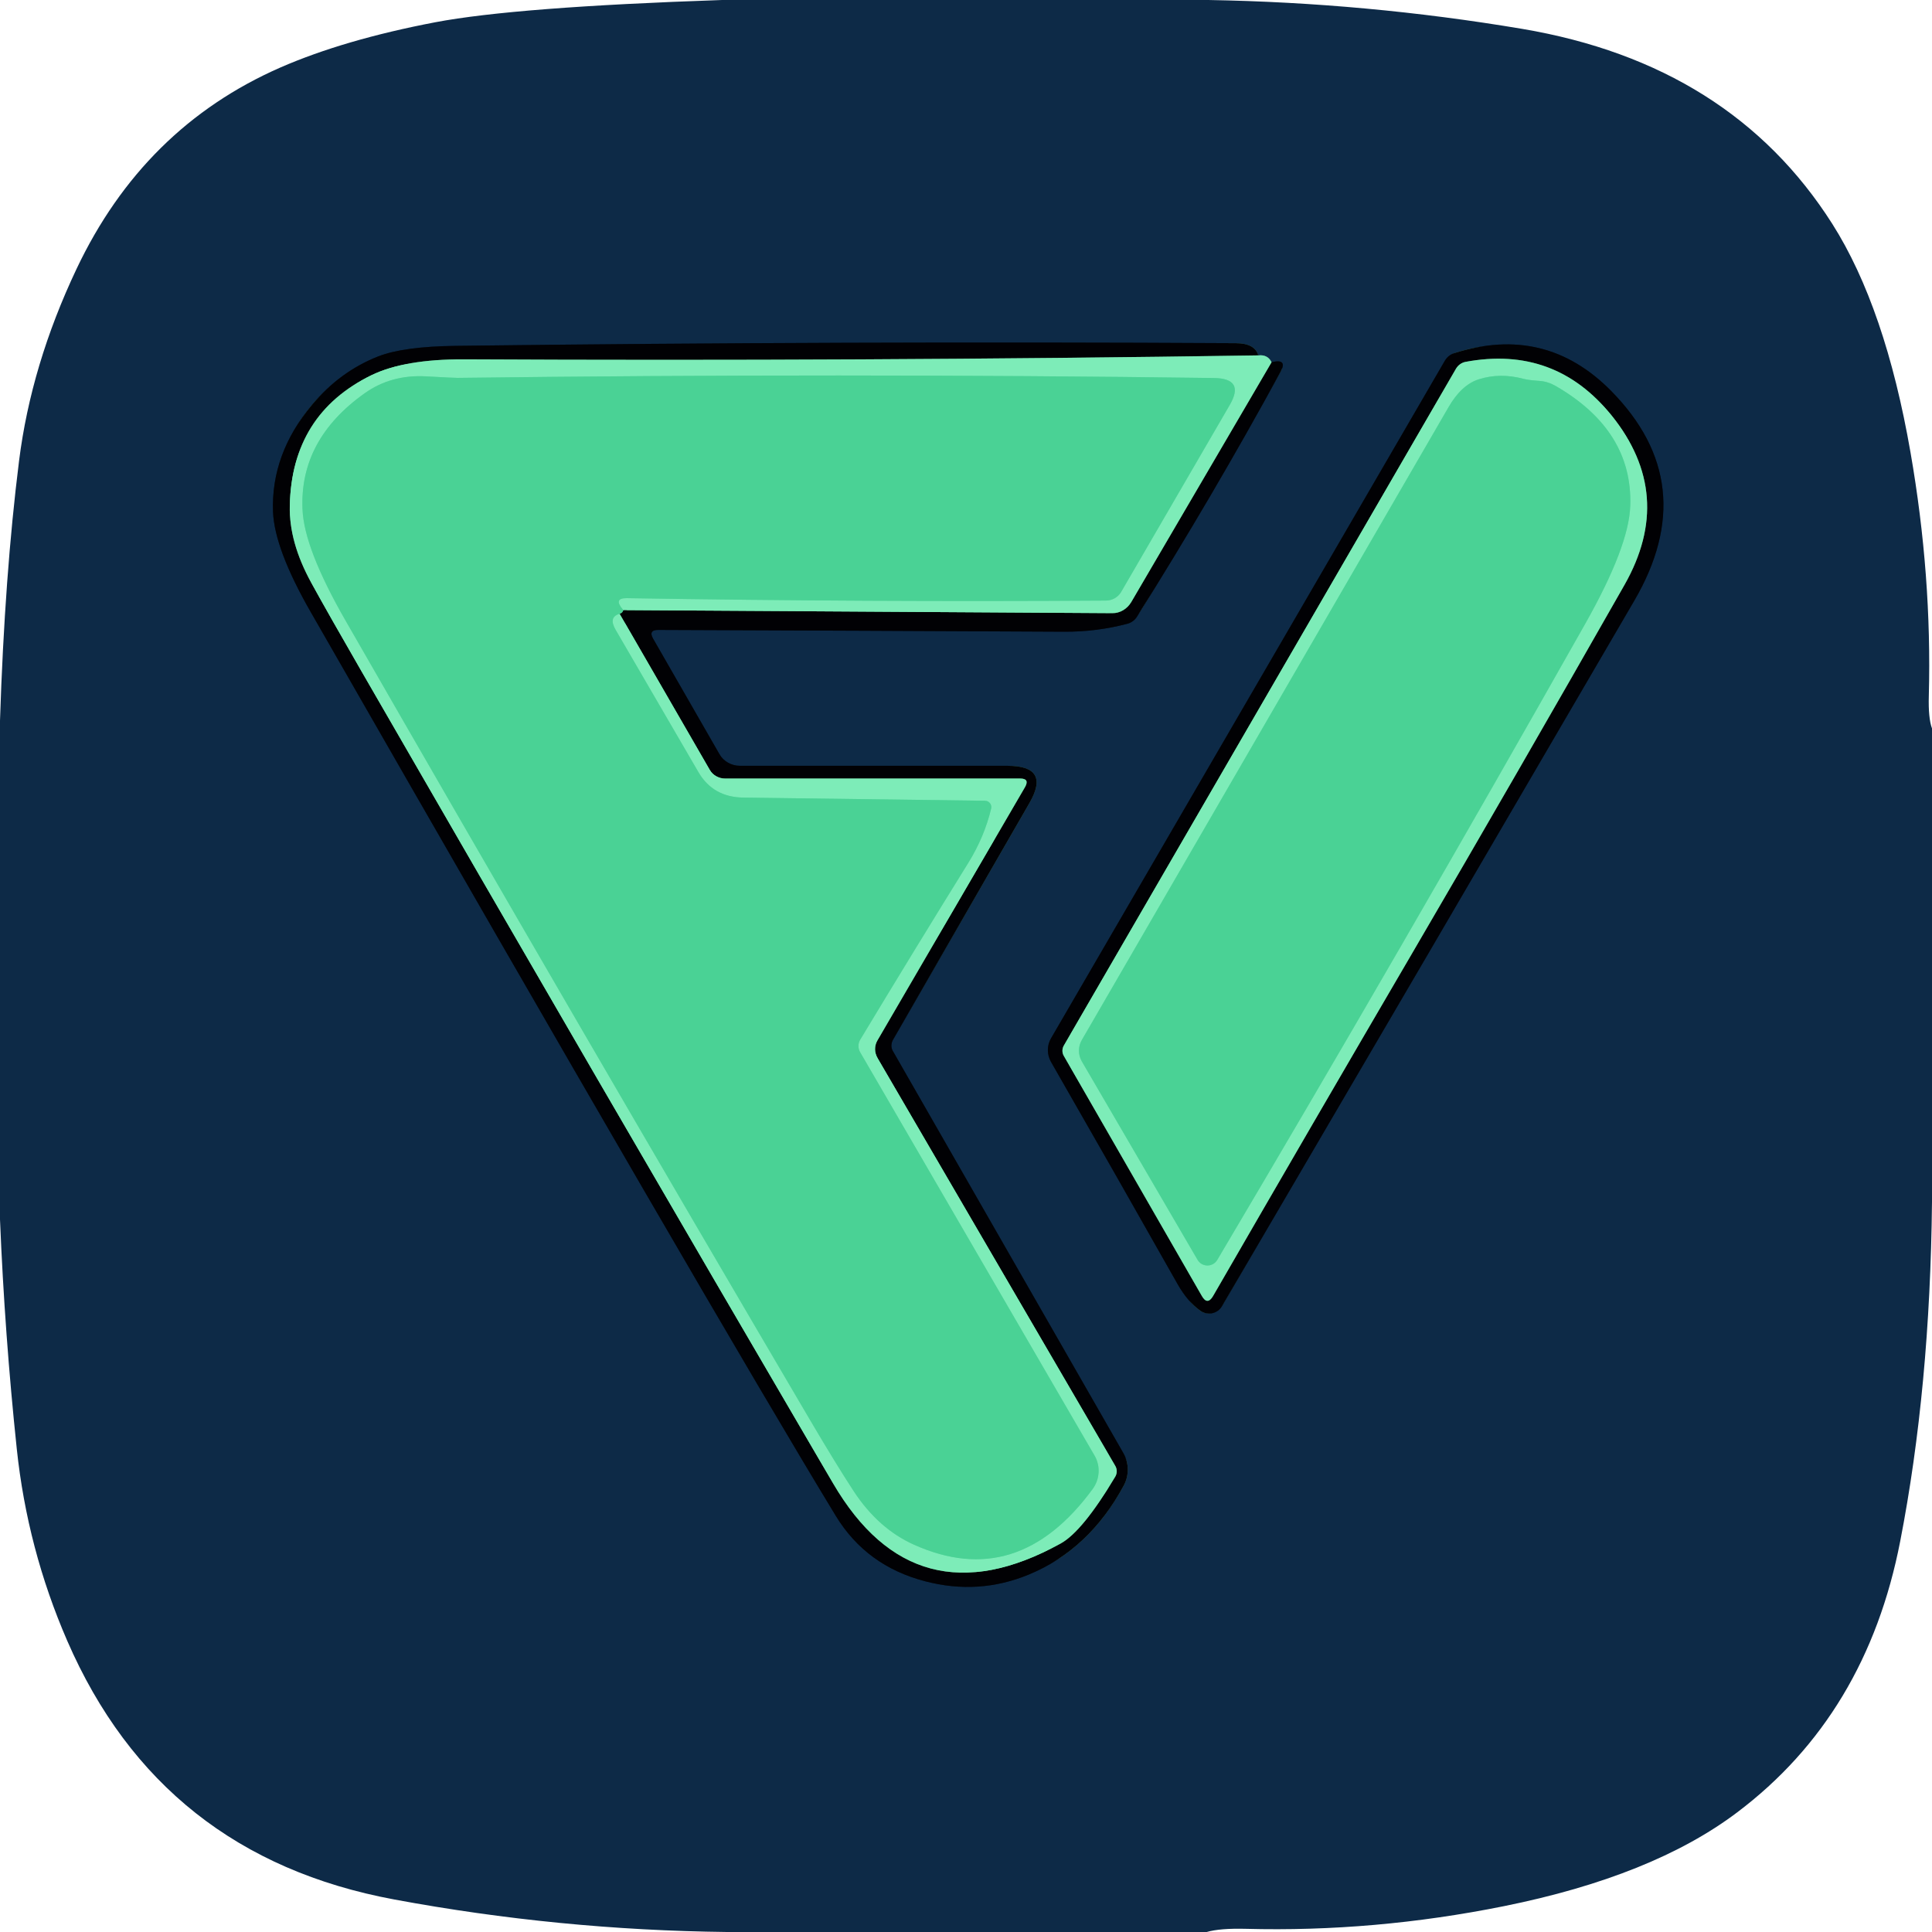 <?xml version="1.0" encoding="UTF-8" standalone="no"?>
<!DOCTYPE svg PUBLIC "-//W3C//DTD SVG 1.1//EN" "http://www.w3.org/Graphics/SVG/1.1/DTD/svg11.dtd">
<svg xmlns="http://www.w3.org/2000/svg" version="1.1" viewBox="0 0 152 152">
<g stroke-width="2.0" fill="none" stroke-linecap="butt">
<path stroke="#458b80" vector-effect="non-scaling-stroke" d="
  M 100.04 28.50
  Q 99.74 27.88 99.00 27.96"
/>
<path stroke="#071626" vector-effect="non-scaling-stroke" d="
  M 99.00 27.96
  Q 98.72 27.01 97.25 27.00
  Q 66.56 26.83 35.87 27.21
  Q 31.73 27.26 29.73 28.05
  Q 26.75 29.23 24.57 31.82
  Q 21.31 35.71 21.48 40.27
  Q 21.60 43.19 24.44 48.14
  Q 56.21 103.56 65.75 119.25
  Q 68.16 123.21 72.80 124.41
  Q 77.01 125.51 80.96 123.87
  Q 85.71 121.90 88.42 116.86
  C 88.84 116.07 88.83 115.12 88.39 114.34
  L 70.24 82.68
  C 70.09 82.42 70.10 82.09 70.25 81.82
  L 80.99 63.18
  Q 82.69 60.25 79.27 60.25
  L 58.23 60.25
  C 57.54 60.25 56.92 59.90 56.60 59.33
  L 51.39 50.26
  Q 50.98 49.55 51.81 49.56
  Q 68.34 49.62 83.75 49.70
  Q 86.30 49.71 88.71 49.07
  C 89.01 48.99 89.28 48.79 89.45 48.52
  Q 95.39 39.06 100.75 29.25
  Q 101.32 28.19 100.04 28.50"
/>
<path stroke="#3f775e" vector-effect="non-scaling-stroke" d="
  M 99.00 27.96
  Q 67.75 28.43 36.50 28.27
  Q 31.84 28.25 29.22 29.52
  Q 22.95 32.58 22.80 39.79
  Q 22.73 42.65 24.49 45.85
  Q 25.89 48.39 28.44 52.81
  Q 46.89 84.81 65.54 116.70
  Q 71.99 127.74 83.44 121.44
  Q 85.17 120.49 87.74 116.18
  C 87.90 115.92 87.90 115.58 87.74 115.32
  L 69.05 83.26
  C 68.79 82.82 68.78 82.29 69.03 81.86
  L 80.64 61.93
  Q 81.03 61.25 80.26 61.25
  L 57.04 61.25
  C 56.54 61.25 56.08 60.99 55.84 60.57
  L 48.75 48.29"
/>
<path stroke="#266a4d" vector-effect="non-scaling-stroke" d="
  M 48.75 48.29
  Q 48.98 48.23 49.04 48.00"
/>
<path stroke="#3f775e" vector-effect="non-scaling-stroke" d="
  M 49.04 48.00
  L 87.52 48.24
  C 88.11 48.25 88.68 47.91 89.00 47.37
  L 100.04 28.50"
/>
<path stroke="#64dfa7" vector-effect="non-scaling-stroke" d="
  M 49.04 48.00
  Q 48.21 47.05 49.31 47.06
  Q 68.28 47.37 87.00 47.25
  C 87.50 47.25 87.96 46.99 88.20 46.58
  L 96.75 31.86
  Q 97.97 29.77 95.50 29.74
  Q 66.23 29.35 36.00 29.73
  Q 35.88 29.74 33.52 29.61
  Q 30.77 29.46 28.69 30.94
  Q 23.56 34.58 23.80 40.07
  Q 23.92 43.14 27.19 48.83
  Q 45.31 80.38 63.75 111.75
  Q 65.78 115.20 67.16 117.31
  Q 69.10 120.27 71.91 121.53
  Q 80.07 125.19 85.97 117.14
  C 86.53 116.37 86.59 115.34 86.12 114.53
  L 67.67 82.78
  C 67.49 82.47 67.50 82.09 67.68 81.79
  Q 71.96 74.69 76.19 67.87
  Q 77.45 65.83 77.98 63.61
  C 78.05 63.30 77.82 63.01 77.51 63.00
  L 58.48 62.75
  Q 56.10 62.72 54.95 60.75
  Q 51.76 55.25 48.44 49.56
  Q 47.84 48.54 48.75 48.29"
/>
<path stroke="#071626" vector-effect="non-scaling-stroke" d="
  M 94.43 103.12
  C 94.99 103.53 95.79 103.36 96.14 102.76
  Q 112.41 74.99 128.57 47.27
  Q 133.95 38.05 126.75 30.75
  Q 121.58 25.51 114.42 27.78
  C 114.11 27.88 113.85 28.09 113.68 28.37
  L 82.69 81.69
  C 82.36 82.25 82.36 82.95 82.68 83.53
  Q 87.89 92.61 92.66 101.05
  Q 93.43 102.40 94.43 103.12"
/>
<path stroke="#3f775e" vector-effect="non-scaling-stroke" d="
  M 111.00 75.17
  Q 119.49 60.64 127.81 46.01
  Q 131.82 38.94 126.80 32.70
  Q 122.34 27.16 115.30 28.47
  C 114.99 28.53 114.73 28.72 114.56 28.99
  L 83.69 82.27
  C 83.55 82.52 83.55 82.83 83.70 83.08
  L 94.55 101.95
  Q 94.99 102.73 95.44 101.96
  Q 103.37 88.22 111.00 75.17"
/>
<path stroke="#64dfa7" vector-effect="non-scaling-stroke" d="
  M 119.88 29.81
  Q 118.02 29.31 116.35 29.84
  Q 114.98 30.27 113.96 32.04
  Q 99.58 56.87 85.12 81.81
  C 84.81 82.33 84.81 82.98 85.11 83.50
  L 94.22 99.12
  C 94.57 99.71 95.42 99.71 95.77 99.12
  Q 110.36 74.49 124.72 49.07
  Q 128.16 42.98 128.26 39.79
  Q 128.46 33.88 122.40 30.37
  Q 121.79 30.02 121.14 29.97
  Q 120.26 29.91 119.88 29.81"
/>
</g>
<path fill="#0d2a47" d="
  M 56.81 0.00
  Q 75.94 0.00 95.06 0.00
  Q 107.49 0.21 119.75 2.27
  Q 136.17 5.04 144.16 17.62
  Q 148.33 24.20 150.31 35.60
  Q 152.00 45.30 151.75 54.75
  Q 151.70 56.49 152.00 57.31
  Q 152.00 75.94 152.00 94.56
  Q 151.85 109.17 149.50 121.25
  Q 146.85 134.92 136.67 142.59
  Q 130.02 147.61 118.31 149.97
  Q 108.12 152.02 98.00 151.75
  Q 95.97 151.70 94.94 152.00
  Q 76.06 152.00 57.19 152.00
  Q 43.98 151.85 31.01 149.44
  Q 12.65 146.03 5.29 129.09
  Q 2.15 121.86 1.32 113.99
  Q 0.37 104.99 0.00 95.94
  Q 0.00 76.31 0.00 56.69
  Q 0.37 45.26 1.50 36.25
  Q 2.45 28.70 6.02 21.16
  Q 11.29 10.03 22.06 5.31
  Q 27.08 3.12 34.25 1.75
  Q 40.56 0.55 56.81 0.00
  Z
  M 100.04 28.50
  Q 99.74 27.88 99.00 27.96
  Q 98.72 27.01 97.25 27.00
  Q 66.56 26.83 35.87 27.21
  Q 31.73 27.26 29.73 28.05
  Q 26.75 29.23 24.57 31.82
  Q 21.31 35.71 21.48 40.27
  Q 21.60 43.19 24.44 48.14
  Q 56.21 103.56 65.75 119.25
  Q 68.16 123.21 72.80 124.41
  Q 77.01 125.51 80.96 123.87
  Q 85.71 121.90 88.42 116.86
  C 88.84 116.07 88.83 115.12 88.39 114.34
  L 70.24 82.68
  C 70.09 82.42 70.10 82.09 70.25 81.82
  L 80.99 63.18
  Q 82.69 60.25 79.27 60.25
  L 58.23 60.25
  C 57.54 60.25 56.92 59.90 56.60 59.33
  L 51.39 50.26
  Q 50.98 49.55 51.81 49.56
  Q 68.34 49.62 83.75 49.70
  Q 86.30 49.71 88.71 49.07
  C 89.01 48.99 89.28 48.79 89.45 48.52
  Q 95.39 39.06 100.75 29.25
  Q 101.32 28.19 100.04 28.50
  Z
  M 94.43 103.12
  C 94.99 103.53 95.79 103.36 96.14 102.76
  Q 112.41 74.99 128.57 47.27
  Q 133.95 38.05 126.75 30.75
  Q 121.58 25.51 114.42 27.78
  C 114.11 27.88 113.85 28.09 113.68 28.37
  L 82.69 81.69
  C 82.36 82.25 82.36 82.95 82.68 83.53
  Q 87.89 92.61 92.66 101.05
  Q 93.43 102.40 94.43 103.12
  Z"
/>
<path fill="#010104" d="
  M 99.00 27.96
  Q 67.75 28.43 36.50 28.27
  Q 31.84 28.25 29.22 29.52
  Q 22.95 32.58 22.80 39.79
  Q 22.73 42.65 24.49 45.85
  Q 25.89 48.39 28.44 52.81
  Q 46.89 84.81 65.54 116.70
  Q 71.99 127.74 83.44 121.44
  Q 85.17 120.49 87.74 116.18
  C 87.90 115.92 87.90 115.58 87.74 115.32
  L 69.05 83.26
  C 68.79 82.82 68.78 82.29 69.03 81.86
  L 80.64 61.93
  Q 81.03 61.25 80.26 61.25
  L 57.04 61.25
  C 56.54 61.25 56.08 60.99 55.84 60.57
  L 48.75 48.29
  Q 48.98 48.23 49.04 48.00
  L 87.52 48.24
  C 88.11 48.25 88.68 47.91 89.00 47.37
  L 100.04 28.50
  Q 101.32 28.19 100.75 29.25
  Q 95.39 39.06 89.45 48.52
  C 89.28 48.79 89.01 48.99 88.71 49.07
  Q 86.30 49.71 83.75 49.70
  Q 68.34 49.62 51.81 49.56
  Q 50.98 49.55 51.39 50.26
  L 56.60 59.33
  C 56.92 59.90 57.54 60.25 58.23 60.25
  L 79.27 60.25
  Q 82.69 60.25 80.99 63.18
  L 70.25 81.82
  C 70.10 82.09 70.09 82.42 70.24 82.68
  L 88.39 114.34
  C 88.83 115.12 88.84 116.07 88.42 116.86
  Q 85.71 121.90 80.96 123.87
  Q 77.01 125.51 72.80 124.41
  Q 68.16 123.21 65.75 119.25
  Q 56.21 103.56 24.44 48.14
  Q 21.60 43.19 21.48 40.27
  Q 21.31 35.71 24.57 31.82
  Q 26.75 29.23 29.73 28.05
  Q 31.73 27.26 35.87 27.21
  Q 66.56 26.83 97.25 27.00
  Q 98.72 27.01 99.00 27.96
  Z"
/>
<path fill="#010104" d="
  M 94.43 103.12
  Q 93.43 102.40 92.66 101.05
  Q 87.89 92.61 82.68 83.53
  C 82.36 82.95 82.36 82.25 82.69 81.69
  L 113.68 28.37
  C 113.85 28.09 114.11 27.88 114.42 27.78
  Q 121.58 25.51 126.75 30.75
  Q 133.95 38.05 128.57 47.27
  Q 112.41 74.99 96.14 102.76
  C 95.79 103.36 94.99 103.53 94.43 103.12
  Z
  M 111.00 75.17
  Q 119.49 60.64 127.81 46.01
  Q 131.82 38.94 126.80 32.70
  Q 122.34 27.16 115.30 28.47
  C 114.99 28.53 114.73 28.72 114.56 28.99
  L 83.69 82.27
  C 83.55 82.52 83.55 82.83 83.70 83.08
  L 94.55 101.95
  Q 94.99 102.73 95.44 101.96
  Q 103.37 88.22 111.00 75.17
  Z"
/>
<path fill="#7decb8" d="
  M 99.00 27.96
  Q 99.74 27.88 100.04 28.50
  L 89.00 47.37
  C 88.68 47.91 88.11 48.25 87.52 48.24
  L 49.04 48.00
  Q 48.21 47.05 49.31 47.06
  Q 68.28 47.37 87.00 47.25
  C 87.50 47.25 87.96 46.99 88.20 46.58
  L 96.75 31.86
  Q 97.97 29.77 95.50 29.74
  Q 66.23 29.35 36.00 29.73
  Q 35.88 29.74 33.52 29.61
  Q 30.77 29.46 28.69 30.94
  Q 23.56 34.58 23.80 40.07
  Q 23.92 43.14 27.19 48.83
  Q 45.31 80.38 63.75 111.75
  Q 65.78 115.20 67.16 117.31
  Q 69.10 120.27 71.91 121.53
  Q 80.07 125.19 85.97 117.14
  C 86.53 116.37 86.59 115.34 86.12 114.53
  L 67.67 82.78
  C 67.49 82.47 67.50 82.09 67.68 81.79
  Q 71.96 74.69 76.19 67.87
  Q 77.45 65.83 77.98 63.61
  C 78.05 63.30 77.82 63.01 77.51 63.00
  L 58.48 62.75
  Q 56.10 62.72 54.95 60.75
  Q 51.76 55.25 48.44 49.56
  Q 47.84 48.54 48.75 48.29
  L 55.84 60.57
  C 56.08 60.99 56.54 61.25 57.04 61.25
  L 80.26 61.25
  Q 81.03 61.25 80.64 61.93
  L 69.03 81.86
  C 68.78 82.29 68.79 82.82 69.05 83.26
  L 87.74 115.32
  C 87.90 115.58 87.90 115.92 87.74 116.18
  Q 85.17 120.49 83.44 121.44
  Q 71.99 127.74 65.54 116.70
  Q 46.89 84.81 28.44 52.81
  Q 25.89 48.39 24.49 45.85
  Q 22.73 42.65 22.80 39.79
  Q 22.95 32.58 29.22 29.52
  Q 31.84 28.25 36.50 28.27
  Q 67.75 28.43 99.00 27.96
  Z"
/>
<path fill="#7decb8" d="
  M 111.00 75.17
  Q 103.37 88.22 95.44 101.96
  Q 94.99 102.73 94.55 101.95
  L 83.70 83.08
  C 83.55 82.83 83.55 82.52 83.69 82.27
  L 114.56 28.99
  C 114.73 28.72 114.99 28.53 115.30 28.47
  Q 122.34 27.16 126.80 32.70
  Q 131.82 38.94 127.81 46.01
  Q 119.49 60.64 111.00 75.17
  Z
  M 119.88 29.81
  Q 118.02 29.31 116.35 29.84
  Q 114.98 30.27 113.96 32.04
  Q 99.58 56.87 85.12 81.81
  C 84.81 82.33 84.81 82.98 85.11 83.50
  L 94.22 99.12
  C 94.57 99.71 95.42 99.71 95.77 99.12
  Q 110.36 74.49 124.72 49.07
  Q 128.16 42.98 128.26 39.79
  Q 128.46 33.88 122.40 30.37
  Q 121.79 30.02 121.14 29.97
  Q 120.26 29.91 119.88 29.81
  Z"
/>
<path fill="#4ad295" d="
  M 49.04 48.00
  Q 48.98 48.23 48.75 48.29
  Q 47.84 48.54 48.44 49.56
  Q 51.76 55.25 54.95 60.75
  Q 56.10 62.72 58.48 62.75
  L 77.51 63.00
  C 77.82 63.01 78.05 63.30 77.98 63.61
  Q 77.45 65.83 76.19 67.87
  Q 71.96 74.69 67.68 81.79
  C 67.50 82.09 67.49 82.47 67.67 82.78
  L 86.12 114.53
  C 86.59 115.34 86.53 116.37 85.97 117.14
  Q 80.07 125.19 71.91 121.53
  Q 69.10 120.27 67.16 117.31
  Q 65.78 115.20 63.75 111.75
  Q 45.31 80.38 27.19 48.83
  Q 23.92 43.14 23.80 40.07
  Q 23.56 34.58 28.69 30.94
  Q 30.77 29.46 33.52 29.61
  Q 35.88 29.74 36.00 29.73
  Q 66.23 29.35 95.50 29.74
  Q 97.97 29.77 96.75 31.86
  L 88.20 46.58
  C 87.96 46.99 87.50 47.25 87.00 47.25
  Q 68.28 47.37 49.31 47.06
  Q 48.21 47.05 49.04 48.00
  Z"
/>
<path fill="#4ad295" d="
  M 121.14 29.97
  Q 121.79 30.02 122.40 30.37
  Q 128.46 33.88 128.26 39.79
  Q 128.16 42.98 124.72 49.07
  Q 110.36 74.49 95.77 99.12
  C 95.42 99.71 94.57 99.71 94.22 99.12
  L 85.11 83.50
  C 84.81 82.98 84.81 82.33 85.12 81.81
  Q 99.58 56.87 113.96 32.04
  Q 114.98 30.27 116.35 29.84
  Q 118.02 29.31 119.88 29.81
  Q 120.26 29.91 121.14 29.97
  Z"
/>
</svg>
